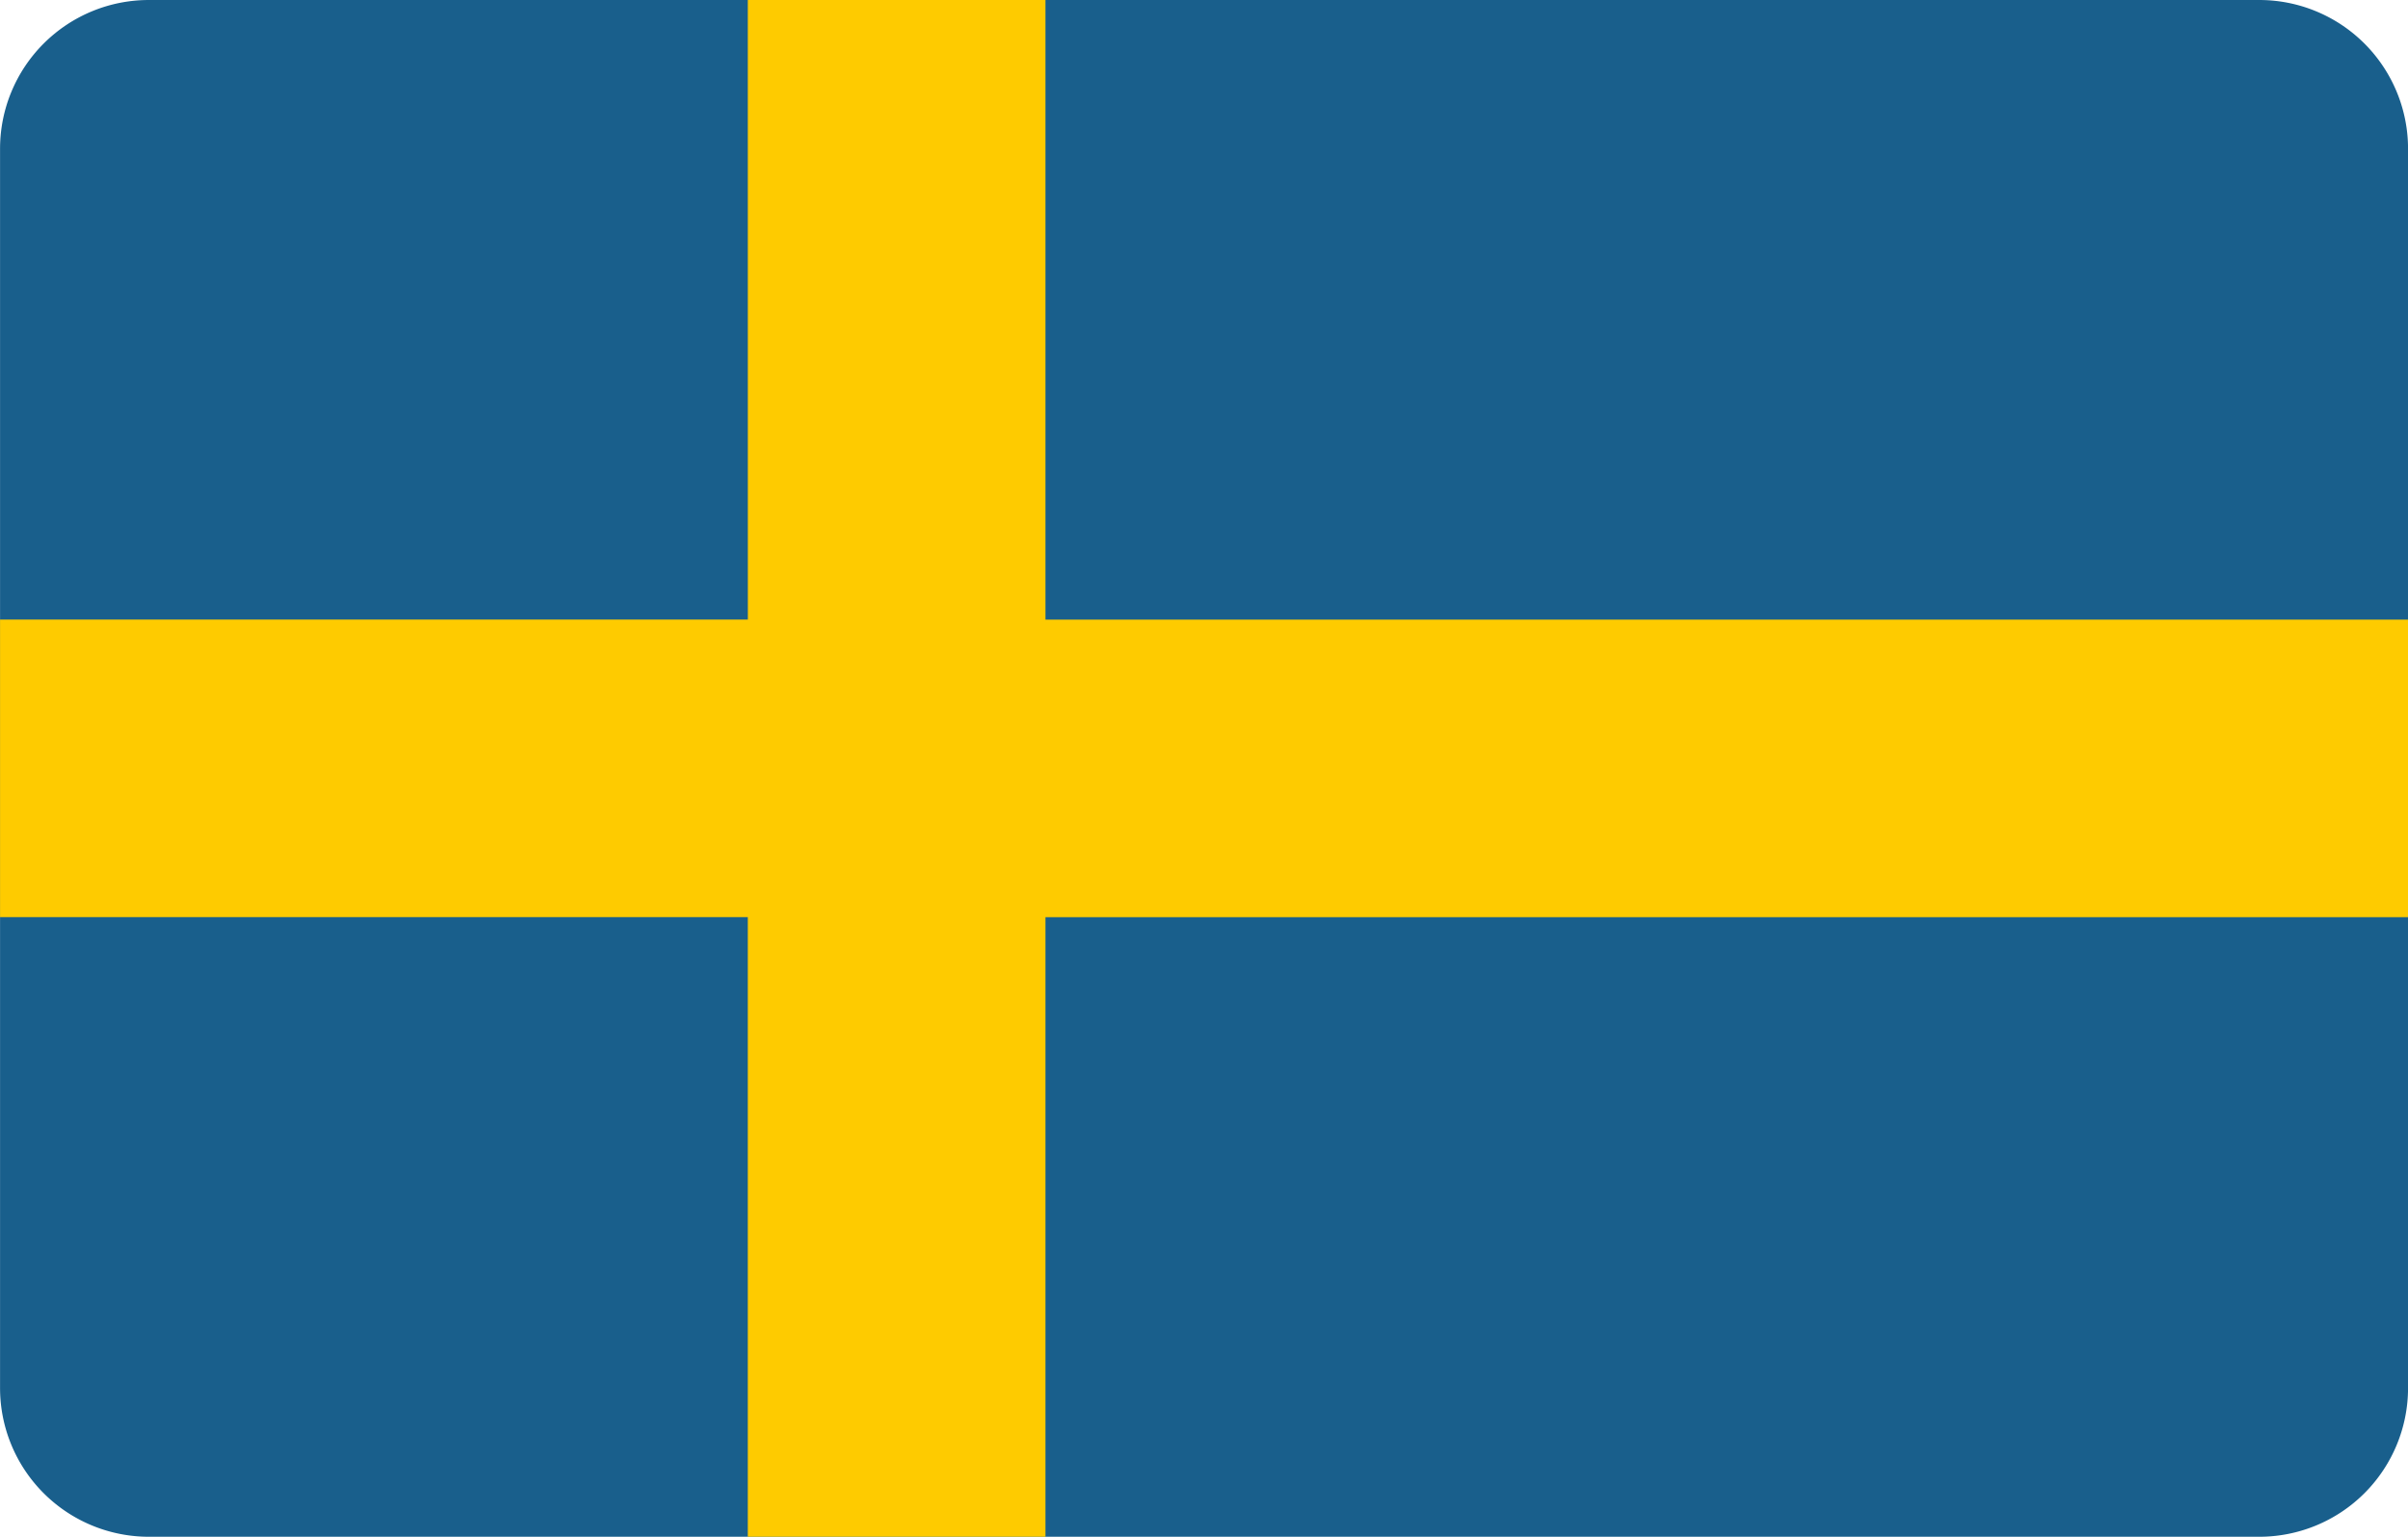 <svg xmlns="http://www.w3.org/2000/svg" width="48.543" height="30.985" viewBox="0 0 48.543 30.985"><g transform="translate(-221.728 -731.236)"><path d="M3,0H45.543a3,3,0,0,1,3,3V27.985a3,3,0,0,1-3,3H3a3,3,0,0,1-3-3V3A3,3,0,0,1,3,0Z" transform="translate(221.729 731.236)" fill="#195f8c"/><path d="M-1574.926,956h6v12.493h27.469v6h-27.469v12.493h-6V974.492H-1590v-6h15.075Z" transform="translate(1811.729 -224.764)" fill="#fecb00"/></g></svg>